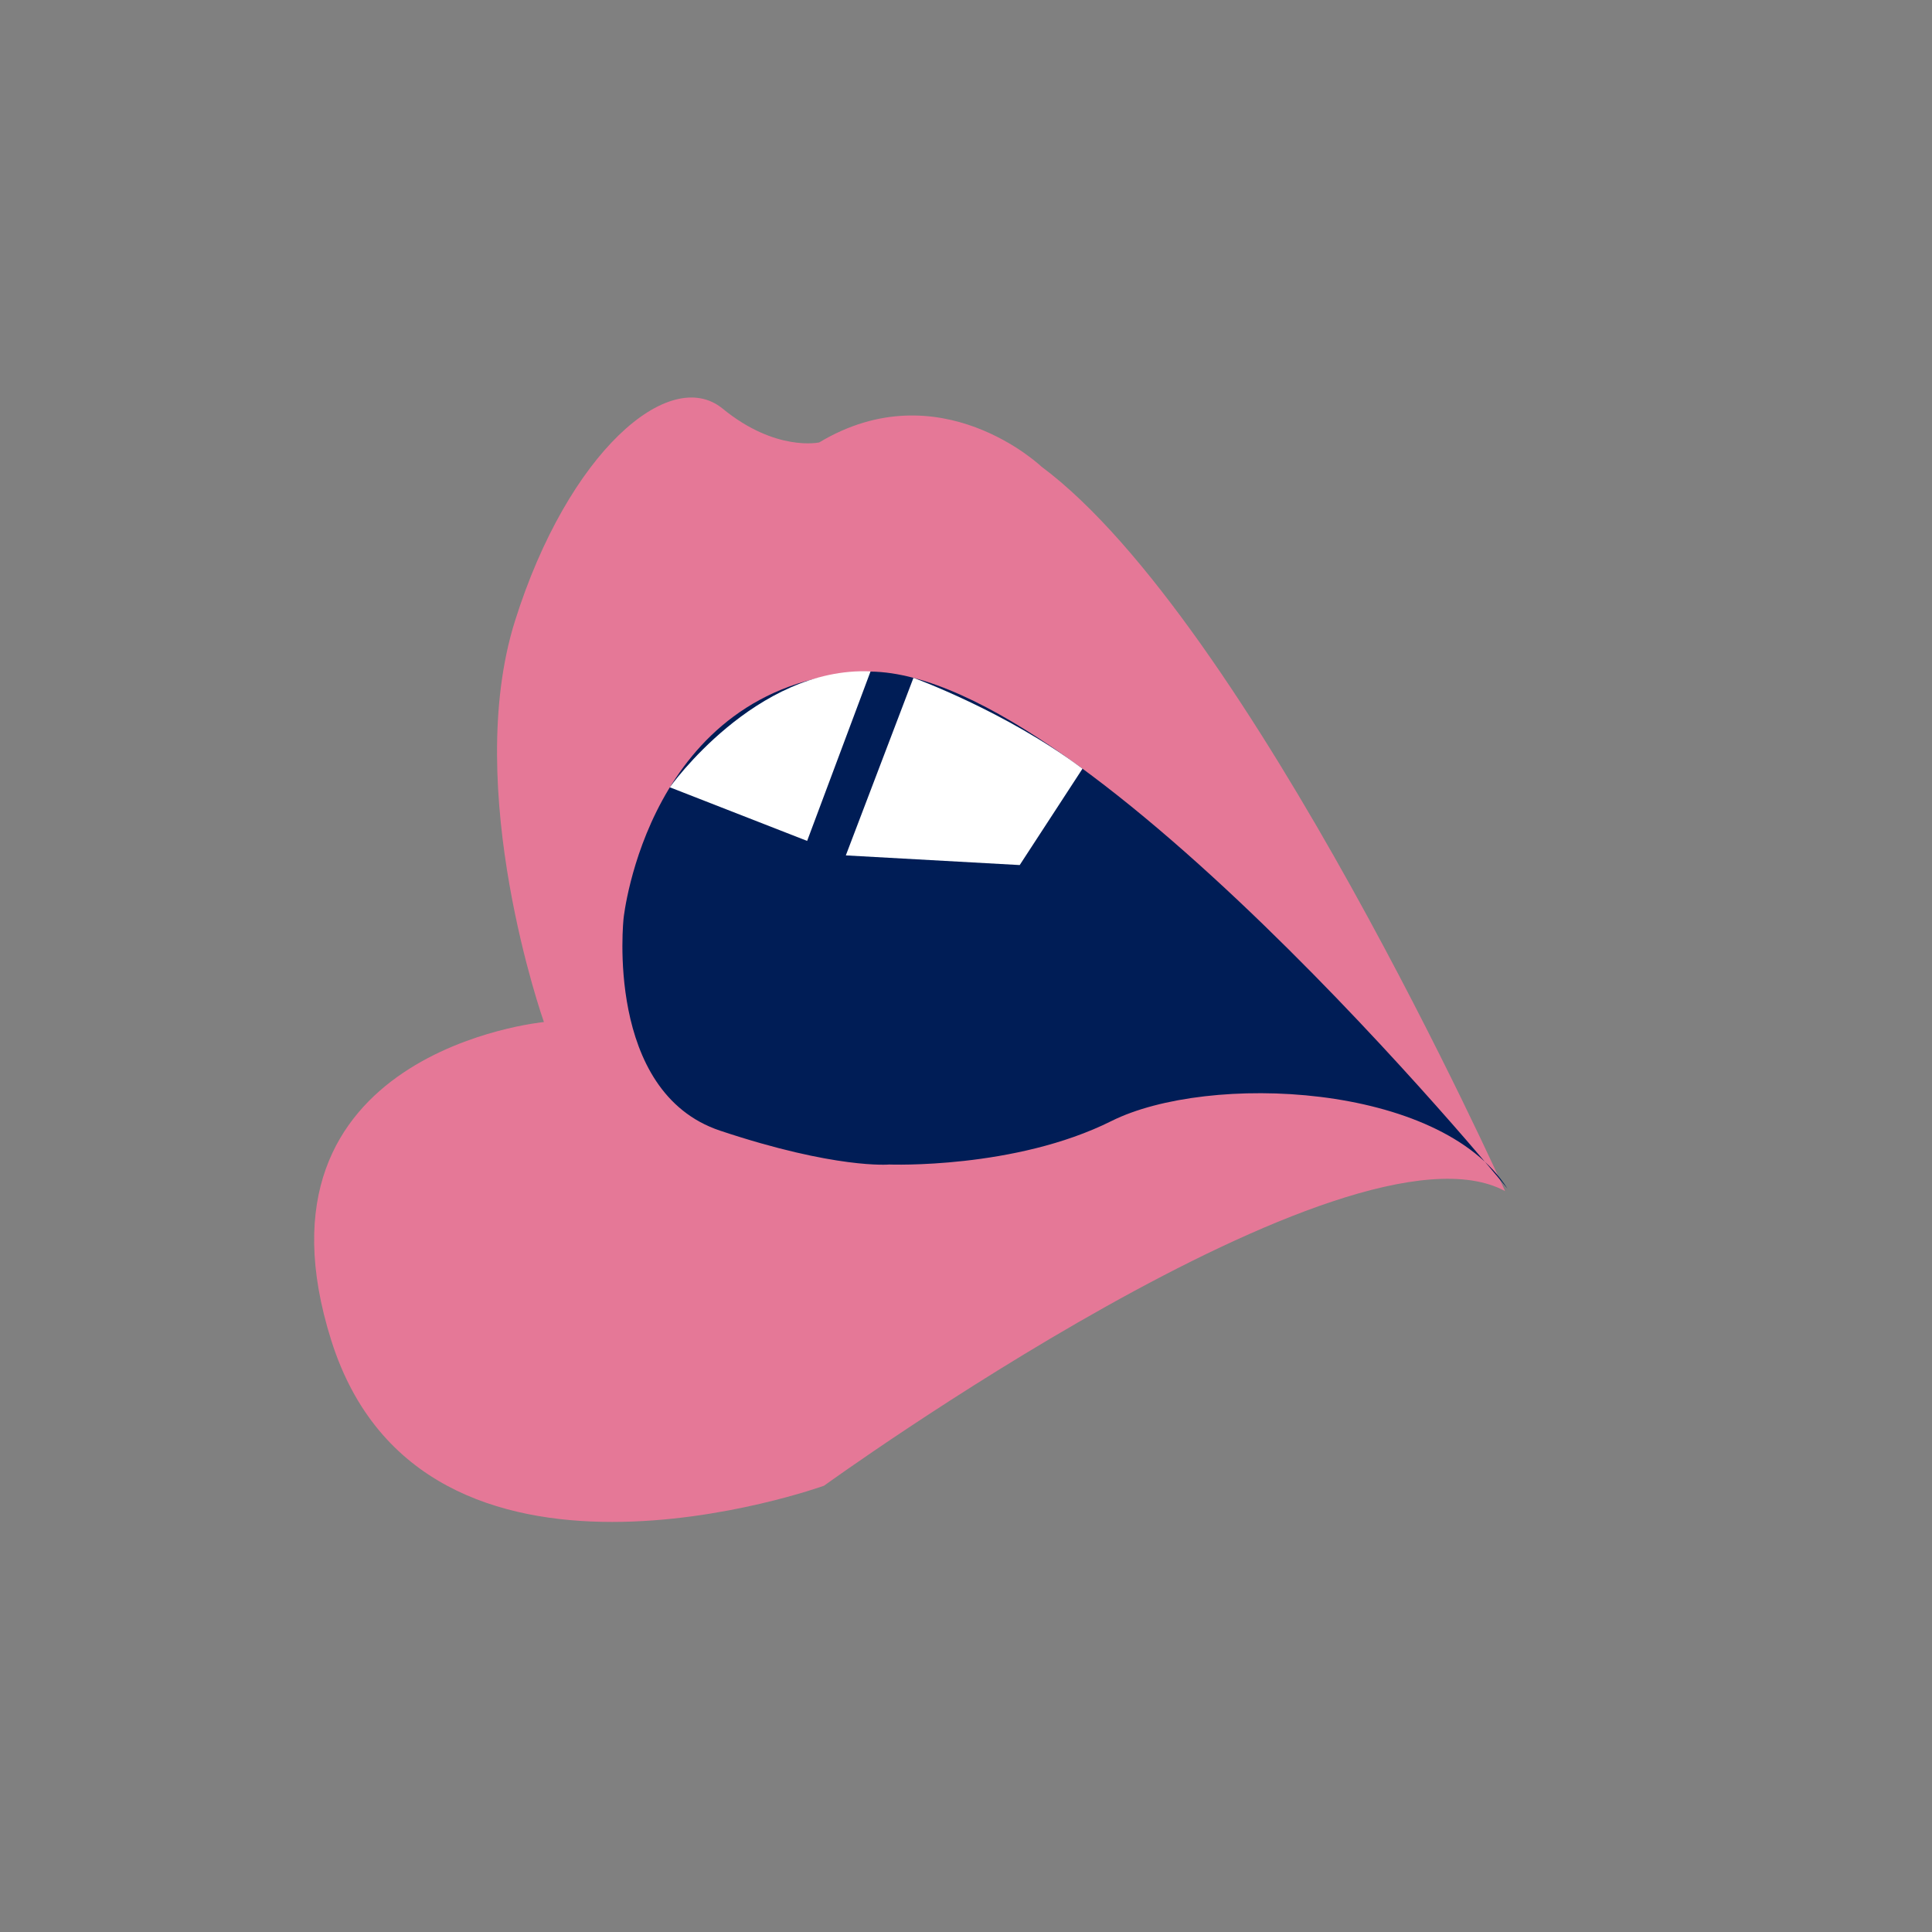 <svg id="Laag_1" data-name="Laag 1" xmlns="http://www.w3.org/2000/svg" viewBox="0 0 400 400"><rect x="0" y="0" width="400" height="400" fill="#808080" stroke="none"/><defs><style>.cls-1{fill:#e57897;}.cls-2{fill:#001d56;}.cls-3{fill:#fff;}</style></defs><path class="cls-1" d="M311.61,246.6s-53-118-96-150c0,0-21-20-46-5,0,0-9,2-20-7s-32,9-43,44,6,83,6,83-63,6-44,66,102,30,102,30S279.11,229.1,311.61,246.6Z"/><path class="cls-2" d="M312.11,246.1s-90-110-134-107-49,51-49,51-4,36,20,44,35,7,35,7,26,1,46-9S298.11,224.1,312.11,246.1Z"/><path class="cls-3" d="M224.12,159.15l-13,19.95-36-2,14-36.76S208.14,147.21,224.12,159.15Z"/><path class="cls-3" d="M180.24,139,167.11,174.1,138.68,163S156.38,138,180.24,139Z"/></svg>